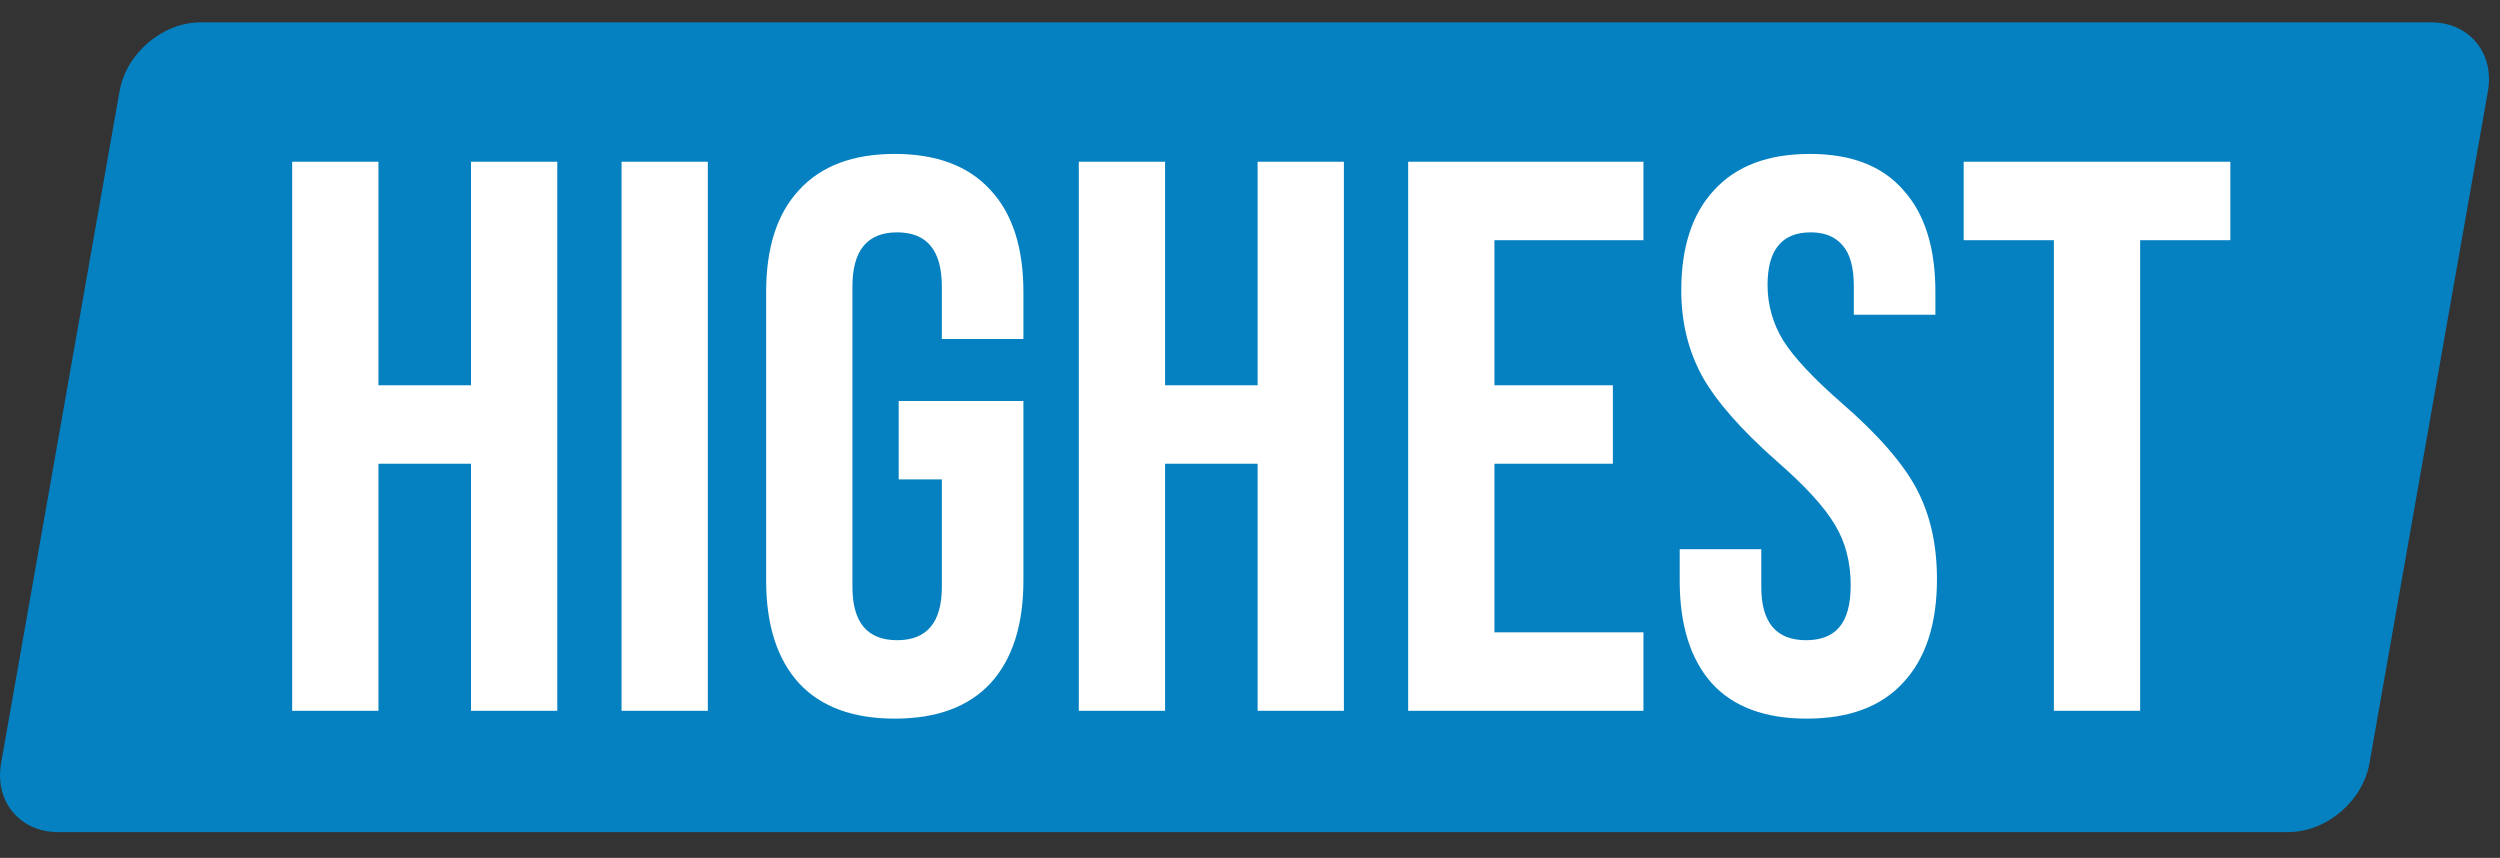 <svg viewBox="0 0 102 35" fill="none" xmlns="http://www.w3.org/2000/svg">
    <rect x="0" y="0" width="102" height="35" fill="#333333" stroke="none"/>
    <path d="M93.356 33.95H2.366C0.806 33.95 -0.234 32.69 0.046 31.13L4.876 3.73C5.146 2.17 6.636 0.91 8.196 0.91H99.186C100.746 0.91 101.786 2.17 101.506 3.73L96.676 31.13C96.406 32.69 94.916 33.95 93.356 33.95Z" fill="#0580C0"/>
    <path d="M11.921 6.6H15.441V15.72H19.217V6.6H22.737V29H19.217V18.92H15.441V29H11.921V6.6ZM25.359 6.6H28.879V29H25.359V6.6ZM36.507 29.32C34.8 29.32 33.499 28.84 32.603 27.88C31.707 26.899 31.259 25.501 31.259 23.688V11.912C31.259 10.099 31.707 8.712 32.603 7.752C33.499 6.771 34.8 6.28 36.507 6.28C38.214 6.28 39.515 6.771 40.411 7.752C41.307 8.712 41.755 10.099 41.755 11.912V13.832H38.427V11.688C38.427 10.216 37.819 9.48 36.603 9.48C35.387 9.48 34.779 10.216 34.779 11.688V23.944C34.779 25.395 35.387 26.12 36.603 26.12C37.819 26.12 38.427 25.395 38.427 23.944V19.56H36.667V16.36H41.755V23.688C41.755 25.501 41.307 26.899 40.411 27.88C39.515 28.84 38.214 29.32 36.507 29.32ZM44.015 6.6H47.535V15.72H51.311V6.6H54.831V29H51.311V18.92H47.535V29H44.015V6.6ZM57.453 6.6H67.053V9.8H60.973V15.72H65.805V18.92H60.973V25.8H67.053V29H57.453V6.6ZM73.716 29.32C72.01 29.32 70.719 28.84 69.844 27.88C68.969 26.899 68.532 25.501 68.532 23.688V22.408H71.86V23.944C71.86 25.395 72.468 26.12 73.684 26.12C74.281 26.12 74.73 25.949 75.028 25.608C75.348 25.245 75.508 24.669 75.508 23.88C75.508 22.941 75.295 22.12 74.868 21.416C74.442 20.691 73.652 19.827 72.5 18.824C71.049 17.544 70.036 16.392 69.46 15.368C68.884 14.323 68.596 13.149 68.596 11.848C68.596 10.077 69.044 8.712 69.94 7.752C70.836 6.771 72.138 6.28 73.844 6.28C75.529 6.28 76.799 6.771 77.652 7.752C78.527 8.712 78.964 10.099 78.964 11.912V12.84H75.636V11.688C75.636 10.92 75.487 10.365 75.188 10.024C74.889 9.661 74.452 9.48 73.876 9.48C72.703 9.48 72.116 10.195 72.116 11.624C72.116 12.435 72.329 13.192 72.756 13.896C73.204 14.6 74.004 15.453 75.156 16.456C76.628 17.736 77.641 18.899 78.196 19.944C78.751 20.989 79.028 22.216 79.028 23.624C79.028 25.459 78.57 26.867 77.652 27.848C76.756 28.829 75.444 29.32 73.716 29.32ZM83.798 9.8H80.118V6.6H90.998V9.8H87.318V29H83.798V9.8Z" fill="white"/>
</svg>
